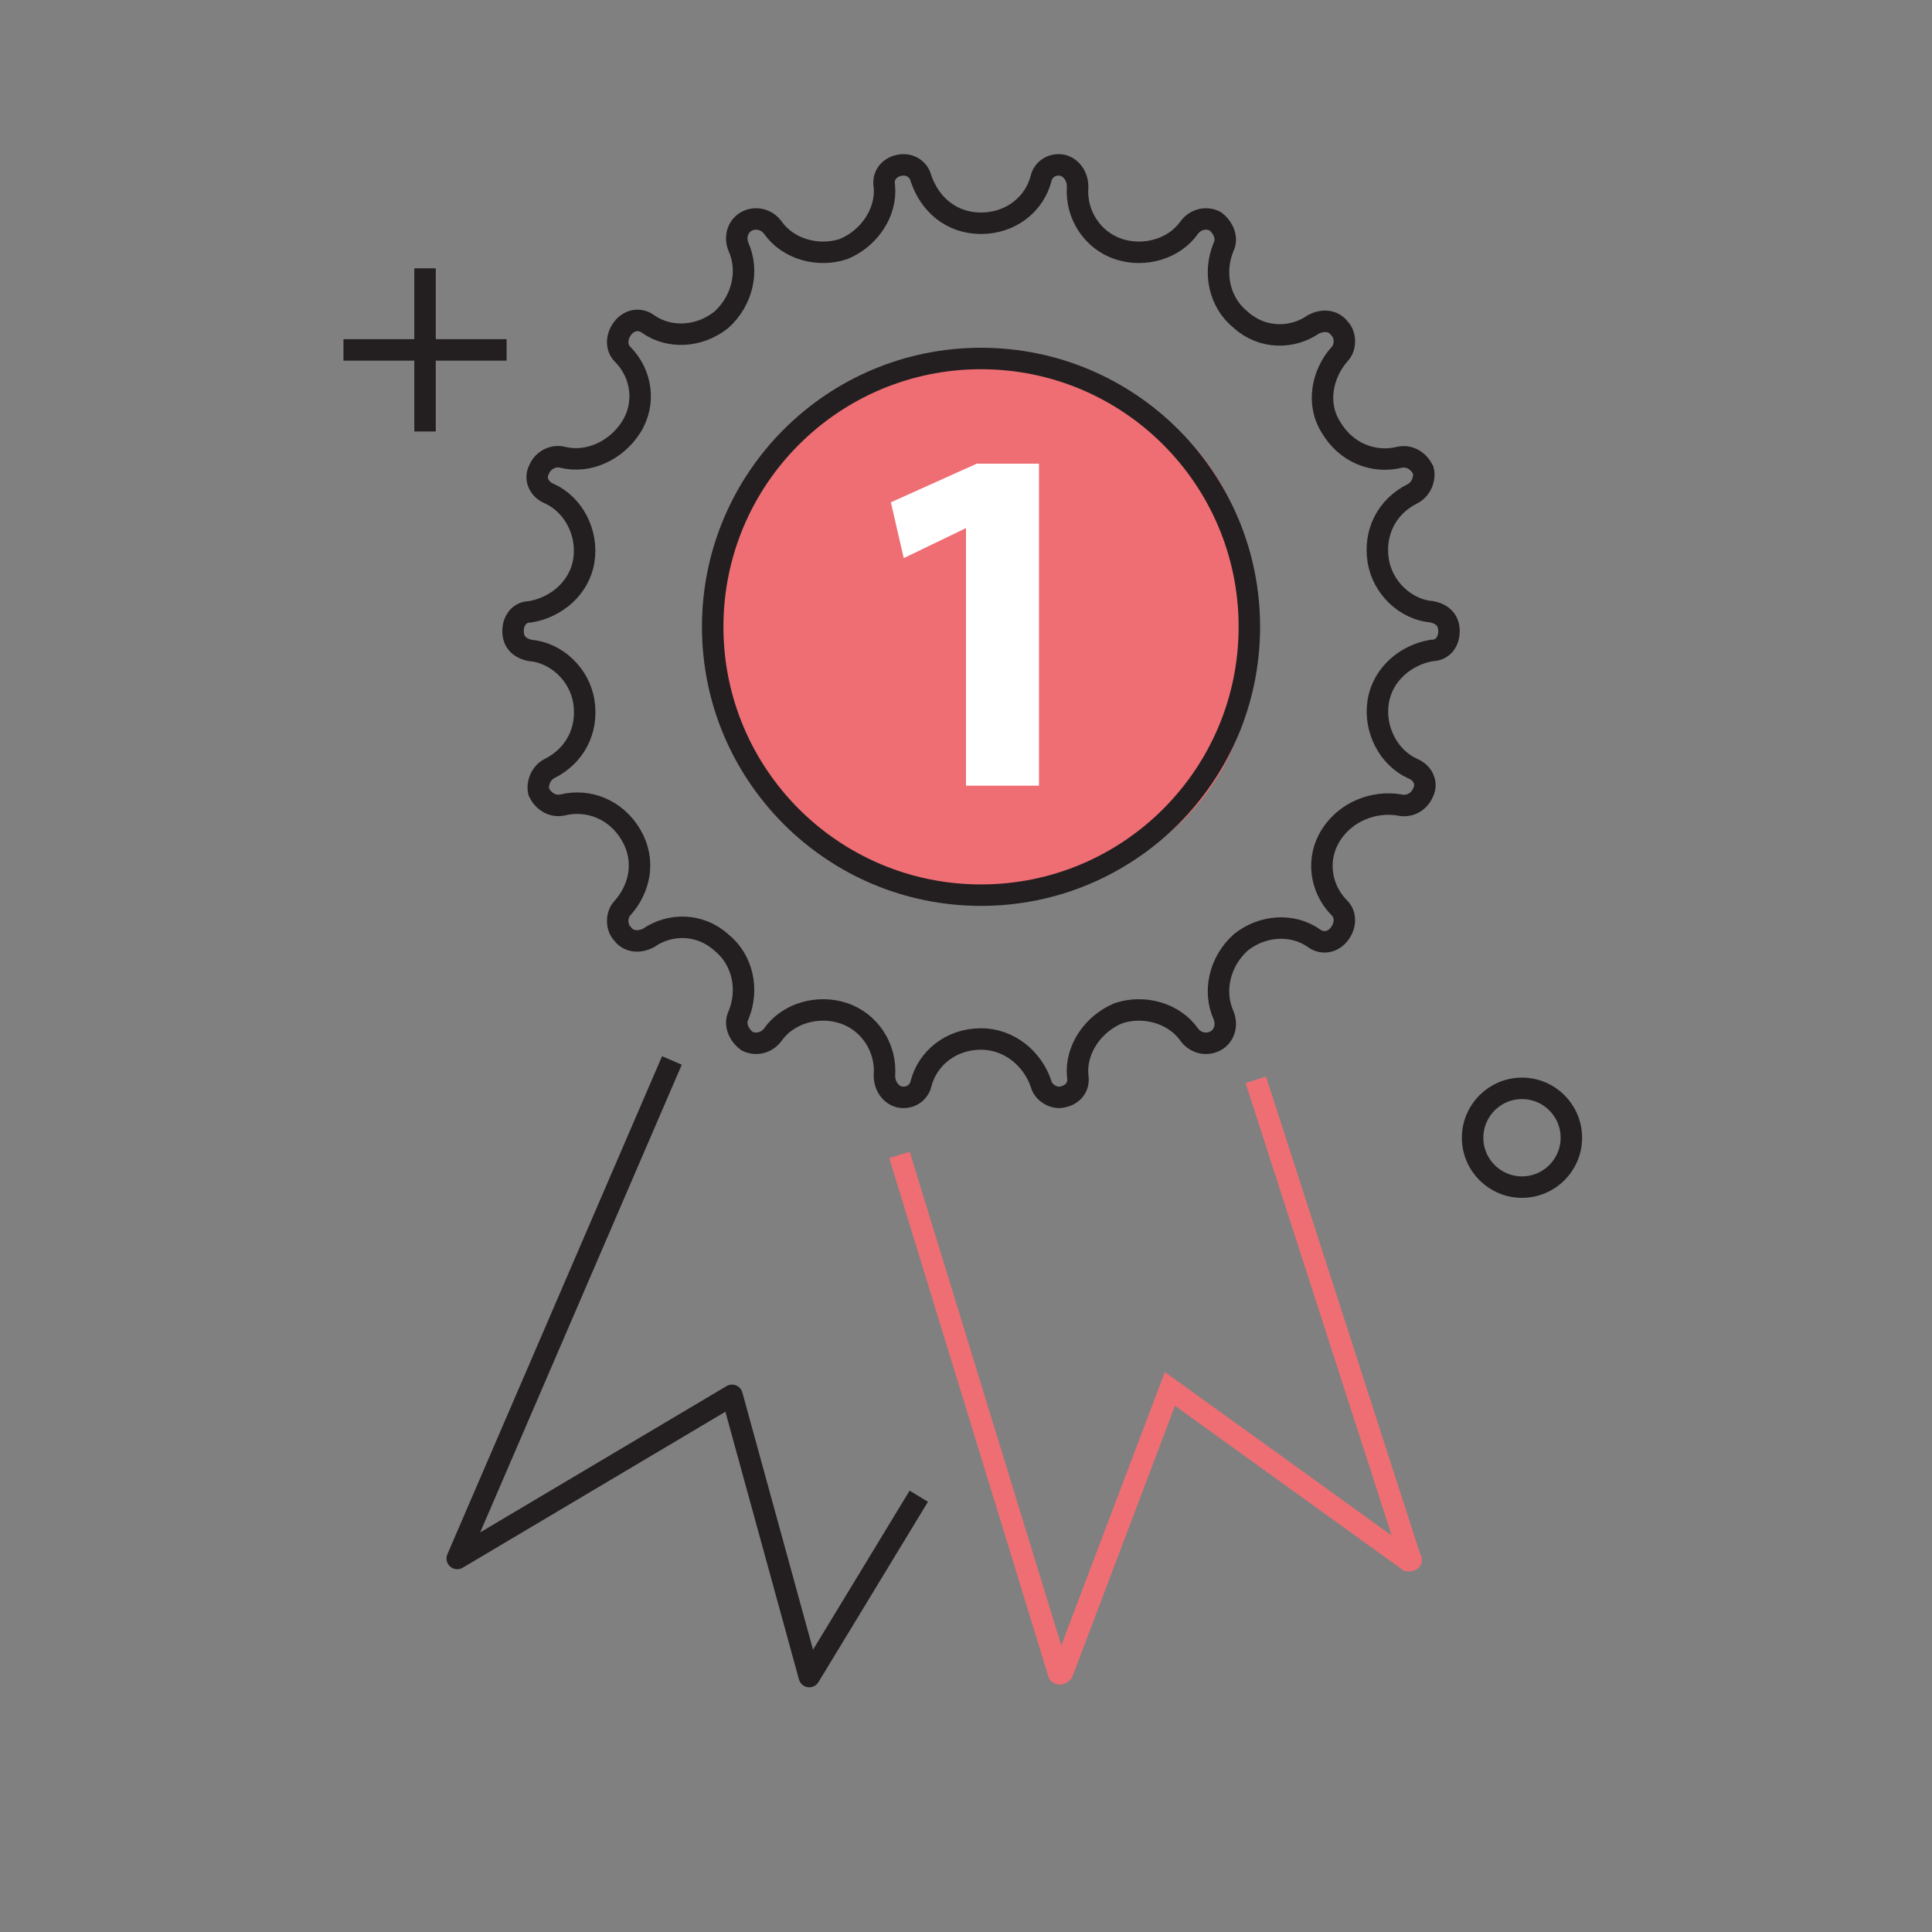 <?xml version="1.0" encoding="utf-8"?>
<!-- Generator: Adobe Illustrator 21.0.2, SVG Export Plug-In . SVG Version: 6.00 Build 0)  -->
<svg version="1.1" id="Layer_1" xmlns="http://www.w3.org/2000/svg" xmlns:xlink="http://www.w3.org/1999/xlink" x="0px" y="0px"
	 viewBox="0 0 90 90" style="enable-background:new 0 0 90 90;" xml:space="preserve">
<rect x="0" y="0" width="90" height="90" fill="#808080" stroke="none"/>
<style type="text/css">
	.st0{fill:#EE6E73;}
	.st1{fill:none;stroke:#231F20;stroke-width:0.75;stroke-miterlimit:10;}
	.st2{fill:none;stroke:#AF4F55;stroke-width:0.75;stroke-miterlimit:10;}
	.st3{fill:none;stroke:#914A50;stroke-width:0.75;stroke-miterlimit:10;}
	.st4{fill:none;stroke:#231F20;stroke-miterlimit:10;}
	.st5{fill:none;stroke:#EE6E73;stroke-miterlimit:10;}
	.st6{fill:none;stroke:#00AEEF;stroke-linecap:round;stroke-linejoin:round;stroke-miterlimit:10;}
	.st7{fill:none;stroke:#231F20;stroke-linejoin:round;stroke-miterlimit:10;}
	.st8{fill:#FFFFFF;}
</style>
<g>
	<g>
		<path class="st0" d="M58.3,30.7c0,6-5.2,10.9-11.5,10.9h-2.1c-6.4,0-11.5-4.9-11.5-10.9v-2.9c0-6,5.2-10.9,11.5-10.9h2.1
			c6.4,0,11.5,4.9,11.5,10.9V30.7z"/>
		<circle class="st4" cx="70.9" cy="53" r="2.3"/>
		<g>
			<line class="st4" x1="19.8" y1="12.5" x2="19.8" y2="20.1"/>
			<line class="st4" x1="16" y1="16.3" x2="23.6" y2="16.3"/>
		</g>
		<circle class="st4" cx="45.7" cy="29.2" r="12.5"/>
		<path class="st4" d="M41.9,7.7c-0.5,0.1-0.8,0.5-0.7,1c0.1,1.2-0.7,2.4-1.9,2.9c-1.2,0.4-2.6,0-3.3-1c-0.3-0.4-0.8-0.5-1.2-0.3
			l0,0c-0.4,0.2-0.6,0.7-0.4,1.2c0.5,1.1,0.2,2.5-0.8,3.4c-1,0.8-2.4,0.9-3.4,0.2c-0.4-0.3-0.9-0.2-1.2,0.2l0,0
			c-0.3,0.4-0.3,0.9,0,1.2c0.9,0.9,1.1,2.3,0.4,3.4c-0.7,1.1-2,1.7-3.2,1.4c-0.4-0.1-0.9,0.1-1.1,0.6l0,0c-0.2,0.4,0,0.9,0.5,1.1
			c1.1,0.5,1.8,1.8,1.6,3.1c-0.2,1.3-1.3,2.2-2.5,2.4c-0.5,0-0.8,0.4-0.8,0.9v0c0,0.5,0.3,0.8,0.8,0.9c1.2,0.1,2.3,1.1,2.5,2.4
			c0.2,1.3-0.4,2.5-1.6,3.1c-0.4,0.2-0.6,0.7-0.5,1.1l0,0c0.2,0.4,0.6,0.7,1.1,0.6c1.2-0.3,2.5,0.2,3.2,1.4s0.4,2.5-0.4,3.4
			c-0.3,0.3-0.3,0.9,0,1.2l0,0c0.3,0.4,0.8,0.4,1.2,0.2c1-0.7,2.4-0.7,3.4,0.2c1,0.8,1.3,2.2,0.8,3.4c-0.2,0.4,0,0.9,0.4,1.2l0,0
			c0.4,0.2,0.9,0.1,1.2-0.3c0.7-1,2.1-1.4,3.3-1c1.2,0.4,2,1.6,1.9,2.9c0,0.5,0.3,0.9,0.7,1l0,0c0.5,0.1,0.9-0.2,1-0.6
			c0.3-1.2,1.4-2.1,2.8-2.1c1.3,0,2.4,0.9,2.8,2.1c0.1,0.4,0.6,0.7,1,0.6l0,0c0.5-0.1,0.8-0.5,0.7-1c-0.1-1.2,0.7-2.4,1.9-2.9
			c1.2-0.4,2.6,0,3.3,1c0.3,0.4,0.8,0.5,1.2,0.3l0,0c0.4-0.2,0.6-0.7,0.4-1.2c-0.5-1.1-0.2-2.5,0.8-3.4c1-0.8,2.4-0.9,3.4-0.2
			c0.4,0.3,0.9,0.2,1.2-0.2l0,0c0.3-0.4,0.3-0.9,0-1.2c-0.9-0.9-1.1-2.3-0.4-3.4c0.7-1.1,2-1.6,3.2-1.4c0.4,0.1,0.9-0.1,1.1-0.6l0,0
			c0.2-0.4,0-0.9-0.5-1.1c-1.1-0.5-1.8-1.8-1.6-3.1c0.2-1.3,1.3-2.2,2.5-2.4c0.5,0,0.8-0.4,0.8-0.9v0c0-0.5-0.3-0.8-0.8-0.9
			c-1.2-0.1-2.3-1.1-2.5-2.4c-0.2-1.3,0.4-2.5,1.6-3.1c0.4-0.2,0.6-0.7,0.5-1.1l0,0c-0.2-0.4-0.6-0.7-1.1-0.6
			c-1.2,0.3-2.5-0.2-3.2-1.4c-0.7-1.1-0.4-2.5,0.4-3.4c0.3-0.3,0.3-0.9,0-1.2l0,0c-0.3-0.4-0.8-0.4-1.2-0.2c-1,0.7-2.4,0.7-3.4-0.2
			c-1-0.8-1.3-2.2-0.8-3.4c0.2-0.4,0-0.9-0.4-1.2l0,0c-0.4-0.2-0.9-0.1-1.2,0.3c-0.7,1-2.1,1.4-3.3,1c-1.2-0.4-2-1.6-1.9-2.9
			c0-0.5-0.3-0.9-0.7-1l0,0c-0.5-0.1-0.9,0.2-1,0.6c-0.3,1.2-1.4,2.1-2.8,2.1s-2.4-0.9-2.8-2.1C42.8,7.9,42.4,7.6,41.9,7.7L41.9,7.7
			z"/>
		<polyline class="st7" points="31.3,49.4 21.3,72.6 34.1,65 37.7,78.1 42.8,69.7 		"/>
		<path class="st5" d="M41.9,53.8l7.4,24.1c0,0.1,0.1,0.1,0.2,0l5-13.2l11.1,8c0.1,0,0.2,0,0.1-0.1l-7.2-22.3"/>
		<g>
			<path class="st8" d="M45,24.6L45,24.6l-2.9,1.4l-0.6-2.6l4-1.8h2.9v15H45V24.6z"/>
		</g>
	</g>
</g>
</svg>
